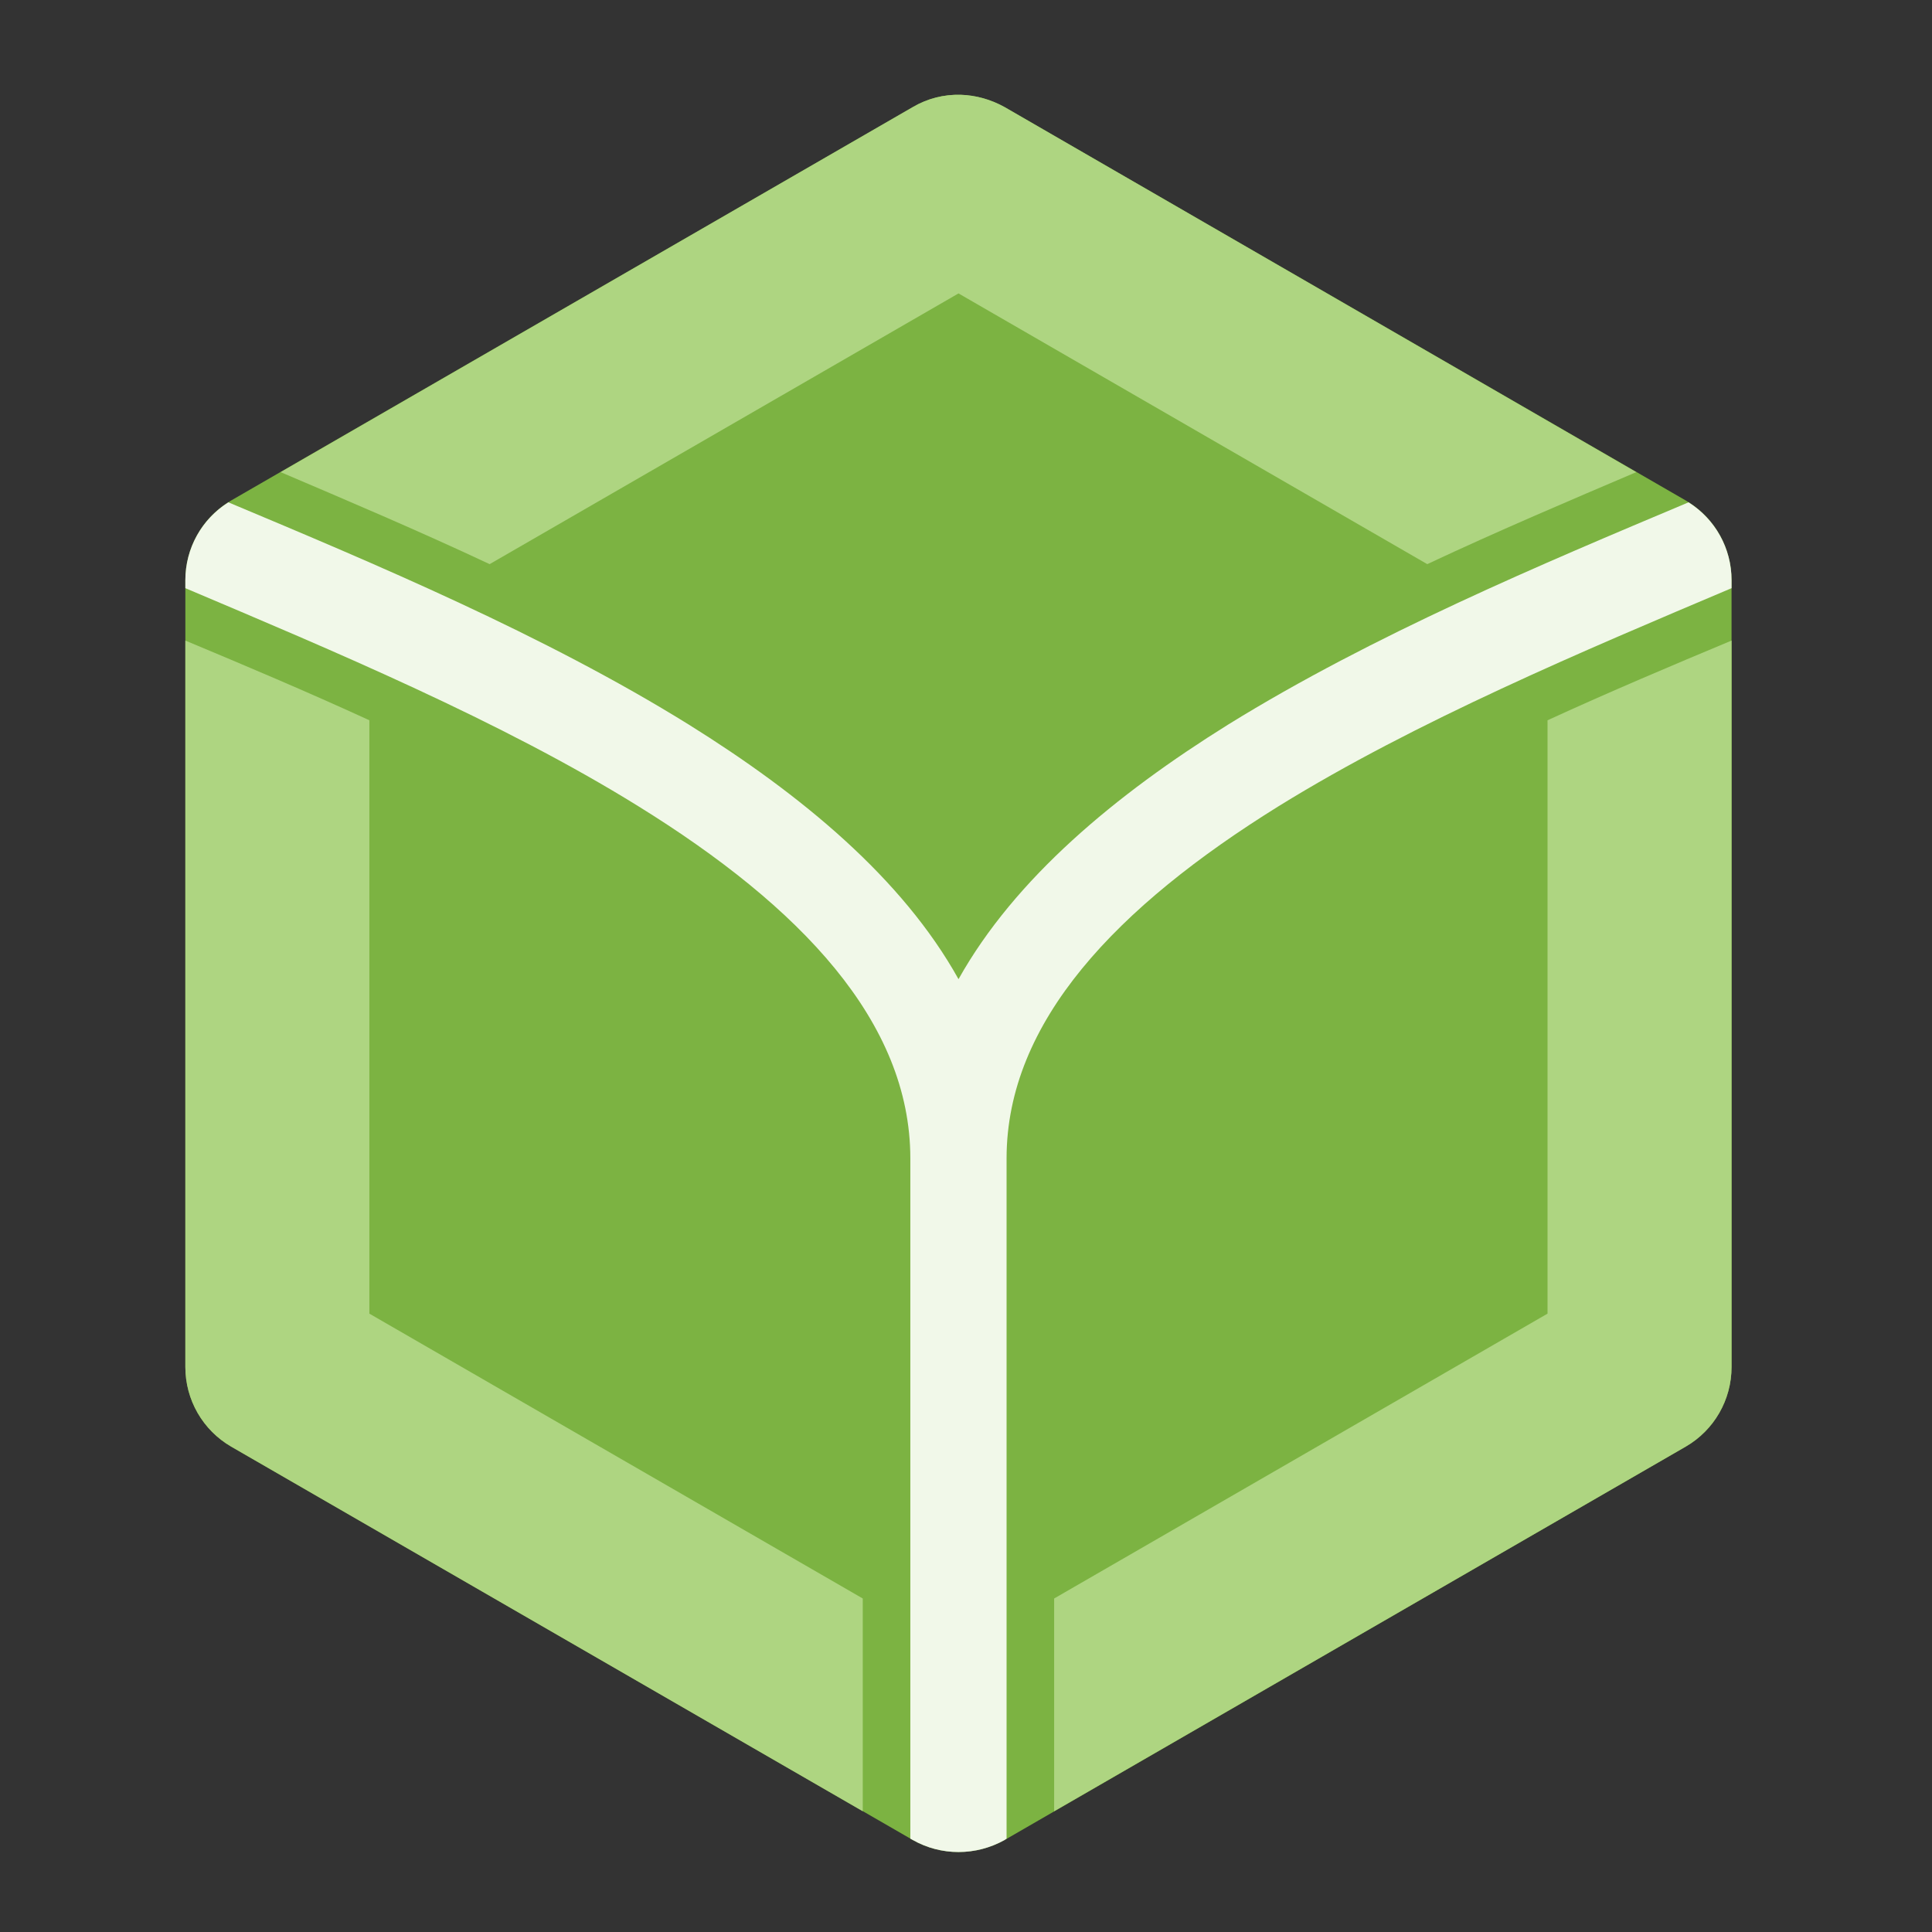 <?xml version="1.0" encoding="UTF-8"?>
<svg xmlns="http://www.w3.org/2000/svg" xmlns:xlink="http://www.w3.org/1999/xlink" width="16px" height="16px" viewBox="0 0 16 16" version="1.1">
<rect x="0" y="0" width="16" height="16" fill="#333333" stroke="none"/>
<g id="surface1">
<path style=" stroke:none;fill-rule:nonzero;fill:rgb(48.627%,70.196%,25.882%);fill-opacity:1;" d="M 7.957 0.785 C 7.816 0.781 7.68 0.816 7.559 0.887 L 1.914 4.145 C 1.68 4.281 1.535 4.531 1.535 4.805 L 1.535 11.32 C 1.535 11.594 1.68 11.844 1.914 11.98 L 7.559 15.238 C 7.793 15.371 8.082 15.371 8.32 15.238 L 13.961 11.98 C 14.195 11.844 14.34 11.594 14.34 11.32 L 14.34 4.805 C 14.34 4.531 14.195 4.281 13.961 4.145 L 8.32 0.887 C 8.207 0.824 8.082 0.789 7.957 0.785 Z M 7.957 0.785 "/>
<path style=" stroke:none;fill-rule:nonzero;fill:rgb(68.235%,83.529%,50.588%);fill-opacity:1;" d="M 7.957 0.785 C 7.816 0.781 7.68 0.816 7.559 0.887 L 2.324 3.91 C 2.875 4.145 3.465 4.395 4.055 4.672 L 7.938 2.43 L 11.82 4.672 C 12.41 4.395 13 4.145 13.551 3.91 L 8.32 0.887 C 8.207 0.824 8.082 0.789 7.957 0.785 Z M 1.977 4.629 C 2.375 4.797 2.793 4.973 3.211 5.16 C 2.793 4.973 2.379 4.797 1.977 4.629 Z M 13.898 4.629 C 13.5 4.797 13.082 4.973 12.664 5.16 L 12.668 5.16 C 13.082 4.973 13.5 4.797 13.898 4.629 Z M 1.535 5.305 L 1.535 11.32 C 1.535 11.594 1.68 11.844 1.914 11.98 L 7.145 15 L 7.145 13.238 L 3.059 10.879 L 3.059 5.965 C 2.547 5.73 2.031 5.512 1.535 5.305 Z M 14.34 5.305 C 13.844 5.512 13.328 5.73 12.816 5.965 L 12.816 10.879 L 8.73 13.238 L 8.73 15 L 13.961 11.98 C 14.195 11.844 14.34 11.594 14.34 11.32 Z M 14.34 5.305 "/>
<path style=" stroke:none;fill-rule:nonzero;fill:rgb(94.51%,97.255%,91.373%);fill-opacity:1;" d="M 1.891 4.16 C 1.668 4.301 1.535 4.543 1.535 4.805 L 1.535 4.871 C 2.754 5.387 4.152 5.973 5.285 6.676 C 6.629 7.508 7.539 8.461 7.539 9.594 L 7.539 15.227 L 7.559 15.238 C 7.793 15.371 8.082 15.371 8.32 15.238 L 8.336 15.227 L 8.336 9.594 C 8.336 8.461 9.25 7.508 10.59 6.676 C 11.727 5.973 13.121 5.387 14.34 4.871 L 14.34 4.805 C 14.34 4.543 14.207 4.301 13.984 4.16 C 12.777 4.668 11.371 5.258 10.172 6 C 9.238 6.582 8.406 7.273 7.938 8.109 C 7.473 7.273 6.637 6.582 5.703 6 C 4.508 5.258 3.102 4.668 1.891 4.16 Z M 1.891 4.16 "/>
</g>
</svg>
